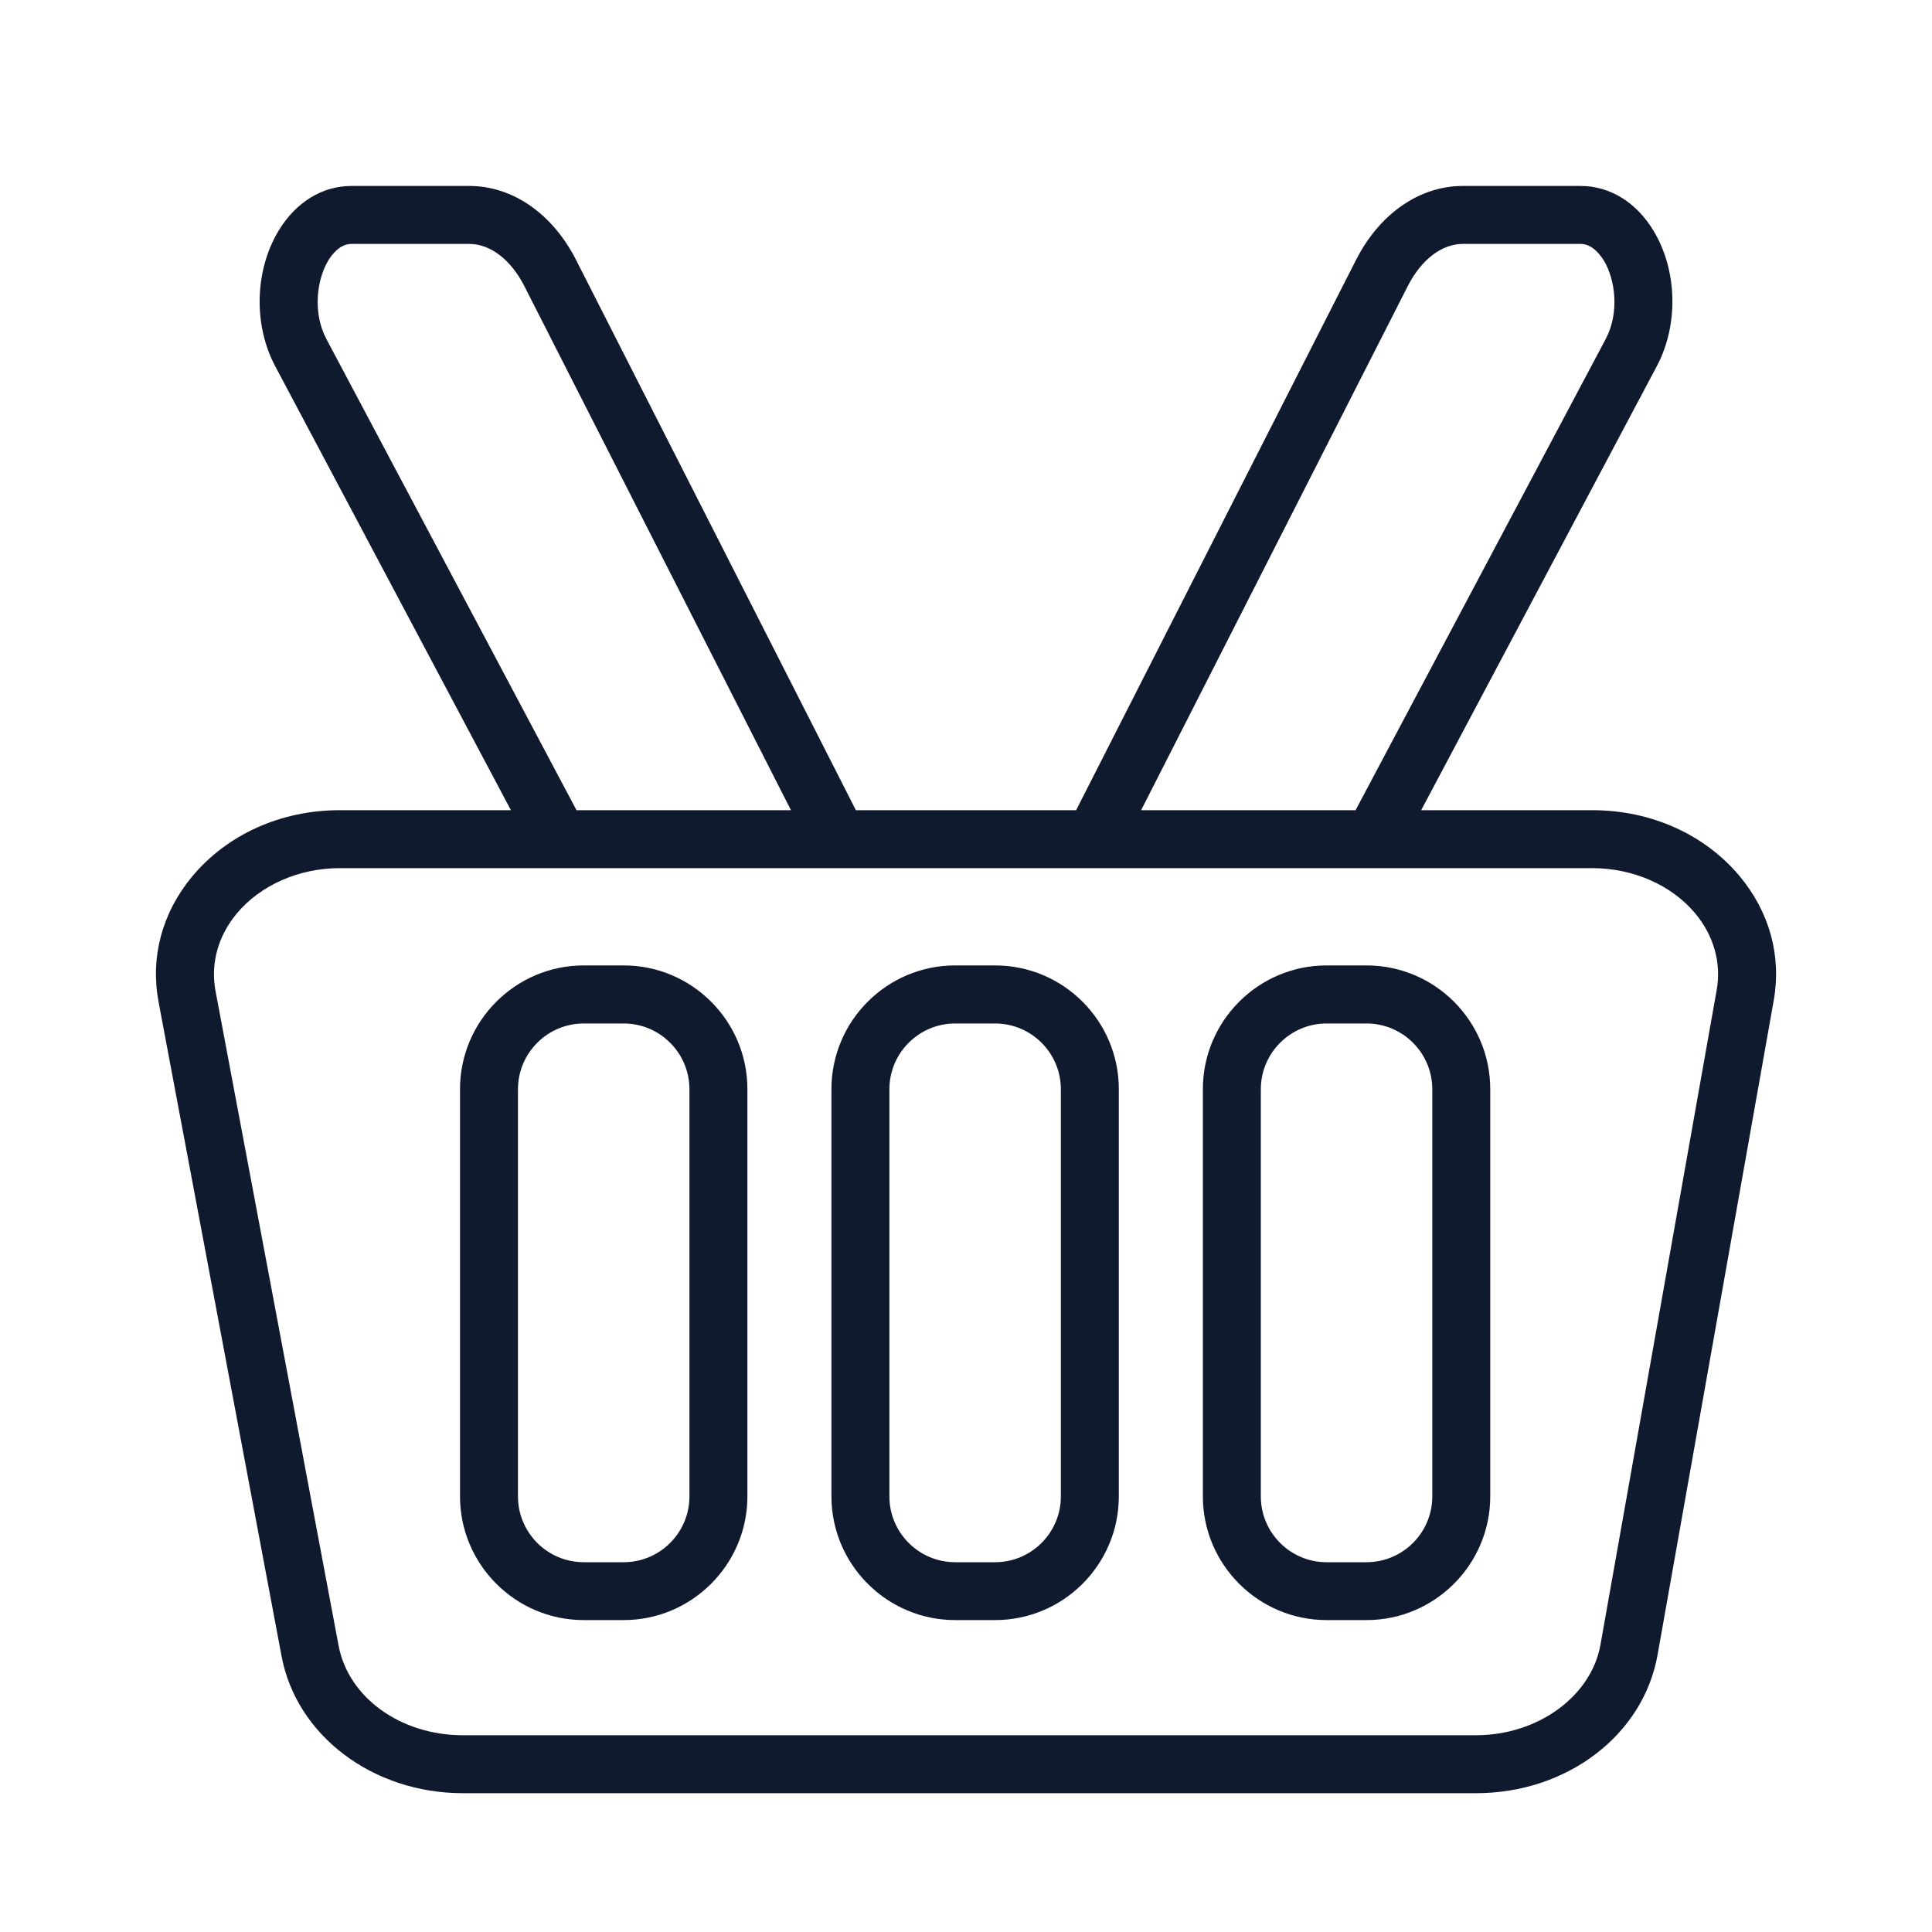 <?xml version="1.0" encoding="UTF-8"?>
<svg id="Layer_1" data-name="Layer 1" xmlns="http://www.w3.org/2000/svg" viewBox="0 0 200 200">
  <defs>
    <style>
      .cls-1 {
        fill: #101a2e;
      }
    </style>
  </defs>
  <g class="path">
    <path class="cls-1" d="M180.07,90.68c-3.63-4.33-9.18-6.81-15.24-6.81h-17.71l24.39-45.96c2.27-4.27,2.14-9.9-.33-14.01-1.78-2.96-4.53-4.65-7.55-4.65h-12.2c-4.48,0-8.61,2.86-11.05,7.65l-28.98,56.97h-22.8L59.63,26.9c-2.44-4.79-6.57-7.65-11.05-7.65h-12.21c-3.01,0-5.76,1.69-7.54,4.65-2.47,4.11-2.61,9.74-.34,14.01l24.4,45.96h-17.72c-6.09,0-11.66,2.51-15.29,6.88-3.1,3.74-4.33,8.33-3.47,12.94l12.74,67.77c1.55,8.21,9.44,14.17,18.76,14.17h104.89c9.42,0,17.32-6.02,18.79-14.32l12.03-67.77c.81-4.59-.45-9.16-3.55-12.86Zm-34.34-61.06c1.39-2.74,3.52-4.37,5.7-4.37h12.2c1.18,0,2.01,1.09,2.41,1.74,1.18,1.97,1.62,5.39,.18,8.11l-25.89,48.77h-22.2l27.6-54.25Zm-111.94,5.48c-1.44-2.72-1-6.14,.18-8.11,.39-.65,1.23-1.74,2.4-1.74h12.21c2.18,0,4.31,1.63,5.7,4.37l27.6,54.25h-22.2l-25.89-48.77ZM177.71,102.49l-12.03,67.77c-.95,5.34-6.48,9.37-12.88,9.37H47.91c-6.44,0-11.85-3.9-12.86-9.28l-12.74-67.77c-.53-2.82,.25-5.66,2.19-8,2.45-2.95,6.44-4.71,10.67-4.71H164.83c4.22,0,8.19,1.74,10.64,4.66,1.94,2.32,2.74,5.15,2.24,7.96Z"/>
    <path class="cls-1" d="M64.56,167.71h-4.13c-7.06,0-12.81-5.75-12.81-12.81v-42.15c0-7.06,5.75-12.81,12.81-12.81h4.13c7.06,0,12.81,5.74,12.81,12.81v42.15c0,7.06-5.75,12.81-12.81,12.81Zm-4.13-61.76c-3.75,0-6.81,3.05-6.81,6.81v42.15c0,3.75,3.05,6.81,6.81,6.81h4.13c3.75,0,6.81-3.05,6.81-6.81v-42.15c0-3.75-3.05-6.81-6.81-6.81h-4.13Z"/>
    <path class="cls-1" d="M103.01,167.71h-4.13c-7.06,0-12.81-5.75-12.81-12.81v-42.15c0-7.06,5.74-12.81,12.81-12.81h4.13c7.06,0,12.81,5.74,12.81,12.81v42.15c0,7.06-5.74,12.81-12.81,12.81Zm-4.13-61.76c-3.75,0-6.81,3.05-6.81,6.81v42.15c0,3.75,3.05,6.81,6.81,6.81h4.13c3.75,0,6.81-3.05,6.81-6.81v-42.15c0-3.75-3.05-6.81-6.81-6.81h-4.13Z"/>
    <path class="cls-1" d="M141.46,167.71h-4.13c-7.06,0-12.81-5.75-12.81-12.81v-42.15c0-7.06,5.75-12.81,12.81-12.81h4.13c7.06,0,12.81,5.74,12.81,12.81v42.15c0,7.06-5.75,12.81-12.81,12.81Zm-4.13-61.76c-3.75,0-6.81,3.05-6.81,6.81v42.15c0,3.75,3.05,6.81,6.81,6.81h4.13c3.75,0,6.81-3.05,6.81-6.81v-42.15c0-3.75-3.05-6.81-6.81-6.81h-4.13Z"/>
  </g>
</svg>